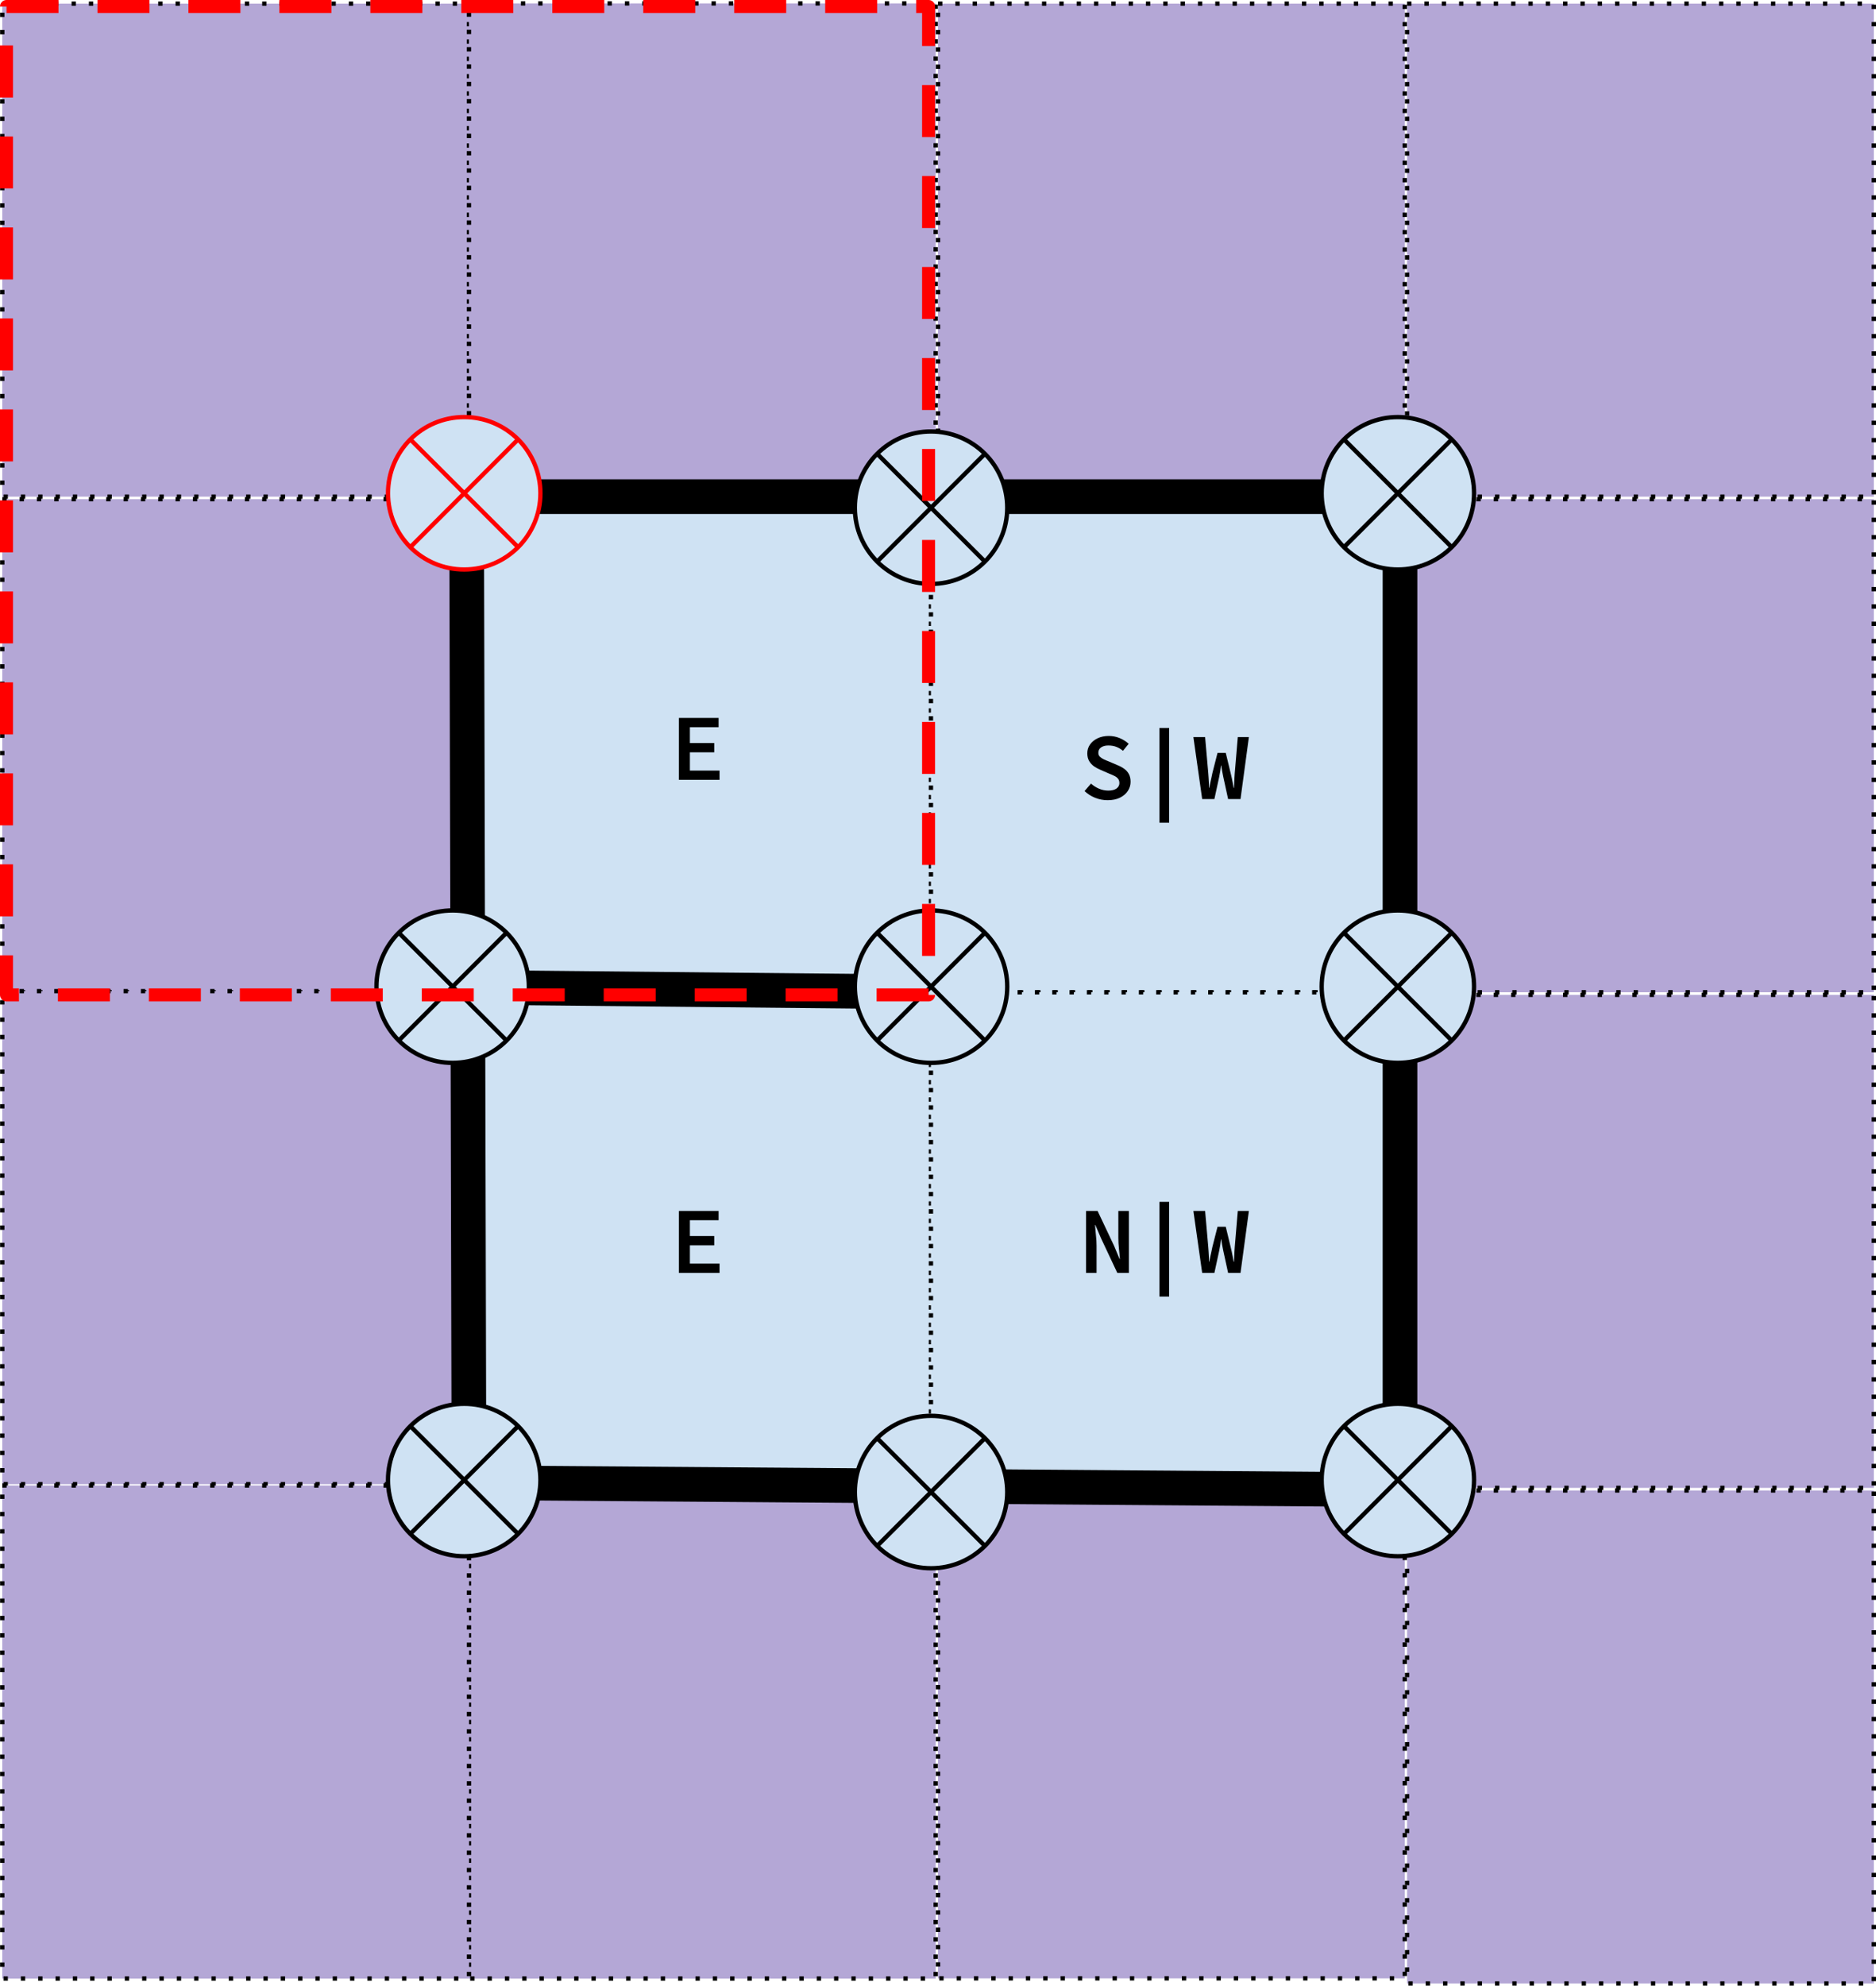 <?xml version="1.0" encoding="utf-8"?>
<!-- Generator: Adobe Illustrator 16.0.3, SVG Export Plug-In . SVG Version: 6.00 Build 0)  -->
<!DOCTYPE svg PUBLIC "-//W3C//DTD SVG 1.1//EN" "http://www.w3.org/Graphics/SVG/1.1/DTD/svg11.dtd">
<svg version="1.1" id="Layer_1" xmlns="http://www.w3.org/2000/svg" xmlns:xlink="http://www.w3.org/1999/xlink" x="0px" y="0px"
	 width="433.089px" height="458.305px" viewBox="257.125 54.628 433.089 458.305"
	 enable-background="new 257.125 54.628 433.089 458.305" xml:space="preserve">
<g>
	<g>
		<path fill="#B4A7D6" d="M257.65,169.853h107.746V283.65H257.65V169.853z"/>
		<path fill="none" stroke="#000000" stroke-linejoin="round" stroke-miterlimit="10" stroke-dasharray="1,3" d="M257.65,169.853
			h107.746V283.65H257.65V169.853z"/>
		<path fill="#B4A7D6" d="M257.65,55.461h107.746v113.797H257.65V55.461z"/>
		<path fill="none" stroke="#000000" stroke-linejoin="round" stroke-miterlimit="10" stroke-dasharray="1,3" d="M257.65,55.461
			h107.746v113.797H257.65V55.461z"/>
		<path fill="#B4A7D6" d="M365.386,55.415h107.746v113.797H365.386V55.415z"/>
		<path fill="none" stroke="#000000" stroke-linejoin="round" stroke-miterlimit="10" stroke-dasharray="1,3" d="M365.386,55.415
			h107.746v113.797H365.386V55.415z"/>
		<path fill="#B4A7D6" d="M257.65,283.391h107.746v113.797H257.65V283.391z"/>
		<path fill="none" stroke="#000000" stroke-linejoin="round" stroke-miterlimit="10" stroke-dasharray="1,3" d="M257.65,283.391
			h107.746v113.797H257.65V283.391z"/>
		<path fill="#B4A7D6" d="M473.677,55.461h107.746v113.797H473.677V55.461z"/>
		<path fill="none" stroke="#000000" stroke-linejoin="round" stroke-miterlimit="10" stroke-dasharray="1,3" d="M473.677,55.461
			h107.746v113.797H473.677V55.461z"/>
		<path fill="#B4A7D6" d="M581.969,55.461h107.745v113.797H581.969V55.461z"/>
		<path fill="none" stroke="#000000" stroke-linejoin="round" stroke-miterlimit="10" stroke-dasharray="1,3" d="M581.969,55.461
			h107.745v113.797H581.969V55.461z"/>
		<path fill="#B4A7D6" d="M581.969,169.853h107.745V283.65H581.969V169.853z"/>
		<path fill="none" stroke="#000000" stroke-linejoin="round" stroke-miterlimit="10" stroke-dasharray="1,3" d="M581.969,169.853
			h107.745V283.65H581.969V169.853z"/>
		<path fill="#B4A7D6" d="M581.969,284.245h107.745v113.797H581.969V284.245z"/>
		<path fill="none" stroke="#000000" stroke-linejoin="round" stroke-miterlimit="10" stroke-dasharray="1,3" d="M581.969,284.245
			h107.745v113.797H581.969V284.245z"/>
		<path fill="#B4A7D6" d="M581.969,398.637h107.745v113.797H581.969V398.637z"/>
		<path fill="none" stroke="#000000" stroke-linejoin="round" stroke-miterlimit="10" stroke-dasharray="1,3" d="M581.969,398.637
			h107.745v113.797H581.969V398.637z"/>
		<path fill="#B4A7D6" d="M473.677,397.447h107.746v113.797H473.677V397.447z"/>
		<path fill="none" stroke="#000000" stroke-linejoin="round" stroke-miterlimit="10" stroke-dasharray="1,3" d="M473.677,397.447
			h107.746v113.797H473.677V397.447z"/>
		<path fill="#B4A7D6" d="M365.386,397.494h107.746v113.798H365.386V397.494z"/>
		<path fill="none" stroke="#000000" stroke-linejoin="round" stroke-miterlimit="10" stroke-dasharray="1,3" d="M365.386,397.494
			h107.746v113.798H365.386V397.494z"/>
		<path fill="#B4A7D6" d="M257.649,397.494h107.746v113.798H257.649V397.494z"/>
		<path fill="none" stroke="#000000" stroke-linejoin="round" stroke-miterlimit="10" stroke-dasharray="1,3" d="M257.649,397.494
			h107.746v113.798H257.649V397.494z"/>
		<path fill="#CFE2F3" d="M364.292,169.853h107.745V283.65H364.292V169.853z"/>
		<path fill="none" stroke="#000000" stroke-linejoin="round" stroke-miterlimit="10" stroke-dasharray="1,3" d="M364.292,169.853
			h107.745V283.65H364.292V169.853z"/>
		<path fill="#CFE2F3" d="M472.037,169.853h107.746V283.65H472.037V169.853z"/>
		<path fill="none" stroke="#000000" stroke-linejoin="round" stroke-miterlimit="10" stroke-dasharray="1,3" d="M472.037,169.853
			h107.746V283.65H472.037V169.853z"/>
		<path fill="#CFE2F3" d="M364.292,283.65h107.745v113.797H364.292V283.65z"/>
		<path fill="none" stroke="#000000" stroke-linejoin="round" stroke-miterlimit="10" stroke-dasharray="1,3" d="M364.292,283.65
			h107.745v113.797H364.292V283.65z"/>
		<path fill="#CFE2F3" d="M472.037,283.65h107.746v113.797H472.037V283.65z"/>
		<path fill="none" stroke="#000000" stroke-linejoin="round" stroke-miterlimit="10" stroke-dasharray="1,3" d="M472.037,283.65
			h107.746v113.797H472.037V283.65z"/>
		<path fill-opacity="0" d="M386.284,207.822h63.762v37.858h-63.762V207.822z"/>
		<path d="M413.856,234.624v-14.296h9.162v2.142h-6.627v3.652h5.62v2.142h-5.62v4.219h6.847v2.142H413.856z"/>
		<path fill-opacity="0" d="M494.029,212.249h63.762v37.858h-63.762V212.249z"/>
		<path d="M512.83,239.316c-1.001,0-1.962-0.183-2.883-0.549c-0.916-0.366-1.73-0.885-2.444-1.556l1.482-1.721
			c0.537,0.476,1.147,0.863,1.831,1.162c0.689,0.299,1.413,0.449,2.169,0.449c0.83,0,1.465-0.162,1.904-0.485
			c0.439-0.33,0.658-0.742,0.658-1.236c0-0.427-0.104-0.766-0.311-1.016c-0.201-0.256-0.482-0.473-0.842-0.65
			c-0.354-0.177-0.772-0.36-1.254-0.549l-1.95-0.851c-0.494-0.202-0.979-0.461-1.455-0.778c-0.47-0.323-0.854-0.732-1.153-1.227
			c-0.299-0.5-0.448-1.101-0.448-1.803c0-0.757,0.21-1.437,0.632-2.041c0.421-0.604,1.007-1.083,1.757-1.437
			c0.751-0.36,1.608-0.54,2.572-0.54c0.872,0,1.705,0.165,2.498,0.494c0.8,0.323,1.498,0.763,2.097,1.318l-1.318,1.62
			c-0.476-0.396-0.982-0.699-1.52-0.906c-0.53-0.213-1.159-0.32-1.885-0.32c-0.672,0-1.221,0.146-1.648,0.439
			c-0.421,0.293-0.631,0.708-0.631,1.245c0,0.366,0.115,0.665,0.348,0.897c0.238,0.232,0.543,0.437,0.915,0.613
			s0.769,0.345,1.19,0.503l1.876,0.806c0.616,0.238,1.156,0.524,1.62,0.86c0.47,0.33,0.836,0.741,1.098,1.235
			c0.263,0.488,0.395,1.08,0.395,1.776c0,0.775-0.214,1.482-0.641,2.123c-0.422,0.641-1.025,1.157-1.813,1.547
			C514.89,239.124,513.94,239.316,512.83,239.316z M524.796,244.515v-21.866h2.233v21.866H524.796z M534.657,239.051l-2.031-14.297
			h2.709l0.723,8.283c0.031,0.397,0.059,0.775,0.083,1.135c0.03,0.354,0.052,0.714,0.063,1.08c0.019,0.36,0.034,0.766,0.046,1.217
			h0.064c0.073-0.452,0.149-0.857,0.229-1.217c0.085-0.366,0.165-0.726,0.238-1.08c0.073-0.36,0.152-0.738,0.237-1.135l1.181-4.631
			h1.904l1.116,4.631c0.098,0.397,0.184,0.769,0.257,1.117c0.073,0.348,0.146,0.708,0.22,1.08s0.146,0.784,0.22,1.236h0.091
			c0.024-0.452,0.043-0.864,0.056-1.236c0.018-0.372,0.033-0.732,0.045-1.08c0.019-0.348,0.043-0.72,0.073-1.117l0.696-8.283h2.563
			l-1.932,14.297h-2.864l-1.107-5.071c-0.104-0.452-0.192-0.9-0.266-1.345c-0.073-0.446-0.141-0.888-0.201-1.327h-0.064
			c-0.055,0.439-0.115,0.881-0.183,1.327c-0.067,0.445-0.149,0.894-0.247,1.345l-1.099,5.071H534.657z"/>
		<path fill-opacity="0" d="M386.284,321.619h63.762v37.858h-63.762V321.619z"/>
		<path d="M413.856,348.421v-14.296h9.162v2.142h-6.627v3.651h5.62v2.143h-5.62v4.219h6.847v2.142H413.856z"/>
		<path fill-opacity="0" d="M494.029,321.619h63.762v37.858h-63.762V321.619z"/>
		<path fill-opacity="0" d="M494.029,321.619h63.762v37.858h-63.762V321.619z"/>
		<path d="M507.851,348.421v-14.296h2.664l3.789,8.018l1.281,3.066h0.073c-0.049-0.732-0.122-1.529-0.22-2.39
			c-0.092-0.86-0.137-1.689-0.137-2.489v-6.205h2.434v14.296h-2.672l-3.78-8.045l-1.29-3.039h-0.064
			c0.043,0.757,0.109,1.557,0.201,2.398c0.098,0.836,0.146,1.647,0.146,2.435v6.251H507.851z M524.796,353.886V332.02h2.233v21.866
			H524.796z M534.657,348.421l-2.031-14.296h2.709l0.723,8.283c0.031,0.396,0.059,0.774,0.083,1.135
			c0.03,0.354,0.052,0.714,0.063,1.08c0.019,0.359,0.034,0.766,0.046,1.217h0.064c0.073-0.451,0.149-0.857,0.229-1.217
			c0.085-0.366,0.165-0.727,0.238-1.08c0.073-0.36,0.152-0.738,0.237-1.135l1.181-4.632h1.904l1.116,4.632
			c0.098,0.396,0.184,0.769,0.257,1.116s0.146,0.708,0.22,1.08s0.146,0.784,0.22,1.235h0.091c0.024-0.451,0.043-0.863,0.056-1.235
			c0.018-0.372,0.033-0.732,0.045-1.08c0.019-0.348,0.043-0.72,0.073-1.116l0.696-8.283h2.563l-1.932,14.296h-2.864l-1.107-5.07
			c-0.104-0.451-0.192-0.9-0.266-1.346s-0.141-0.888-0.201-1.327h-0.064c-0.055,0.439-0.115,0.882-0.183,1.327
			s-0.149,0.895-0.247,1.346l-1.099,5.07H534.657z"/>
		<path fill-opacity="0" d="M364.842,169.258l0.554,228.683"/>
		<path fill="none" stroke="#000000" stroke-width="8" stroke-linejoin="round" stroke-miterlimit="10" d="M364.842,169.258
			l0.554,228.683"/>
		<path fill-opacity="0" d="M365.391,169.258h216.026"/>
		<path fill="none" stroke="#000000" stroke-width="8" stroke-linejoin="round" stroke-miterlimit="10" d="M365.391,169.258h216.026
			"/>
		<path fill-opacity="0" d="M580.324,169.807v228.129"/>
		<path fill="none" stroke="#000000" stroke-width="8" stroke-linejoin="round" stroke-miterlimit="10" d="M580.324,169.807v228.129
			"/>
		<path fill-opacity="0" d="M581.974,398.481l-216.579-1.642"/>
		<path fill="none" stroke="#000000" stroke-width="8" stroke-linejoin="round" stroke-miterlimit="10" d="M581.974,398.481
			l-216.579-1.642"/>
		<path fill="#CFE2F3" d="M454.471,171.809L454.471,171.809c0-9.716,7.876-17.592,17.592-17.592l0,0
			c4.665,0,9.14,1.854,12.438,5.153c3.3,3.299,5.152,7.773,5.152,12.439l0,0c0,9.716-7.876,17.592-17.591,17.592l0,0
			C462.347,189.4,454.471,181.524,454.471,171.809z"/>
		<path fill-opacity="0" d="M459.623,159.37l24.878,24.878 M484.501,159.37l-24.878,24.878"/>
		<path fill-opacity="0" d="M454.471,171.809L454.471,171.809c0-9.716,7.876-17.592,17.592-17.592l0,0
			c4.665,0,9.14,1.854,12.438,5.153c3.3,3.299,5.152,7.773,5.152,12.439l0,0c0,9.716-7.876,17.592-17.591,17.592l0,0
			C462.347,189.4,454.471,181.524,454.471,171.809z"/>
		<path fill="none" stroke="#000000" stroke-linejoin="round" stroke-miterlimit="10" d="M459.623,159.37l24.878,24.878
			 M484.501,159.37l-24.878,24.878"/>
		<path fill="none" stroke="#000000" stroke-linejoin="round" stroke-miterlimit="10" d="M454.471,171.809L454.471,171.809
			c0-9.716,7.876-17.592,17.592-17.592l0,0c4.665,0,9.14,1.854,12.438,5.153c3.3,3.299,5.152,7.773,5.152,12.439l0,0
			c0,9.716-7.876,17.592-17.591,17.592l0,0C462.347,189.4,454.471,181.524,454.471,171.809z"/>
		<path fill="#CFE2F3" d="M562.239,168.483L562.239,168.483c0-9.715,7.876-17.591,17.592-17.591l0,0
			c4.665,0,9.14,1.853,12.438,5.152c3.3,3.299,5.153,7.773,5.153,12.439l0,0c0,9.716-7.877,17.592-17.592,17.592l0,0
			C570.115,186.075,562.239,178.199,562.239,168.483z"/>
		<path fill-opacity="0" d="M567.392,156.044l24.878,24.878 M592.27,156.044l-24.878,24.878"/>
		<path fill-opacity="0" d="M562.239,168.483L562.239,168.483c0-9.715,7.876-17.591,17.592-17.591l0,0
			c4.665,0,9.14,1.853,12.438,5.152c3.3,3.299,5.153,7.773,5.153,12.439l0,0c0,9.716-7.877,17.592-17.592,17.592l0,0
			C570.115,186.075,562.239,178.199,562.239,168.483z"/>
		<path fill="none" stroke="#000000" stroke-linejoin="round" stroke-miterlimit="10" d="M567.392,156.044l24.878,24.878
			 M592.27,156.044l-24.878,24.878"/>
		<path fill="none" stroke="#000000" stroke-linejoin="round" stroke-miterlimit="10" d="M562.239,168.483L562.239,168.483
			c0-9.715,7.876-17.591,17.592-17.591l0,0c4.665,0,9.14,1.853,12.438,5.152c3.3,3.299,5.153,7.773,5.153,12.439l0,0
			c0,9.716-7.877,17.592-17.592,17.592l0,0C570.115,186.075,562.239,178.199,562.239,168.483z"/>
		<path fill="#CFE2F3" d="M562.239,282.354L562.239,282.354c0-9.715,7.876-17.591,17.592-17.591l0,0
			c4.665,0,9.14,1.854,12.438,5.152c3.3,3.299,5.153,7.774,5.153,12.439l0,0c0,9.716-7.877,17.592-17.592,17.592l0,0
			C570.115,299.945,562.239,292.069,562.239,282.354z"/>
		<path fill-opacity="0" d="M567.392,269.915l24.878,24.878 M592.27,269.915l-24.878,24.878"/>
		<path fill-opacity="0" d="M562.239,282.354L562.239,282.354c0-9.715,7.876-17.591,17.592-17.591l0,0
			c4.665,0,9.14,1.854,12.438,5.152c3.3,3.299,5.153,7.774,5.153,12.439l0,0c0,9.716-7.877,17.592-17.592,17.592l0,0
			C570.115,299.945,562.239,292.069,562.239,282.354z"/>
		<path fill="none" stroke="#000000" stroke-linejoin="round" stroke-miterlimit="10" d="M567.392,269.915l24.878,24.878
			 M592.27,269.915l-24.878,24.878"/>
		<path fill="none" stroke="#000000" stroke-linejoin="round" stroke-miterlimit="10" d="M562.239,282.354L562.239,282.354
			c0-9.715,7.876-17.591,17.592-17.591l0,0c4.665,0,9.14,1.854,12.438,5.152c3.3,3.299,5.153,7.774,5.153,12.439l0,0
			c0,9.716-7.877,17.592-17.592,17.592l0,0C570.115,299.945,562.239,292.069,562.239,282.354z"/>
		<path fill="#CFE2F3" d="M454.471,399L454.471,399c0-9.716,7.876-17.592,17.592-17.592l0,0c4.665,0,9.14,1.854,12.438,5.152
			c3.3,3.299,5.152,7.773,5.152,12.439l0,0c0,9.716-7.876,17.592-17.591,17.592l0,0C462.347,416.592,454.471,408.716,454.471,399z"
			/>
		<path fill-opacity="0" d="M459.623,386.561l24.878,24.879 M484.501,386.561l-24.878,24.879"/>
		<path fill-opacity="0" d="M454.471,399L454.471,399c0-9.716,7.876-17.592,17.592-17.592l0,0c4.665,0,9.14,1.854,12.438,5.152
			c3.3,3.299,5.152,7.773,5.152,12.439l0,0c0,9.716-7.876,17.592-17.591,17.592l0,0C462.347,416.592,454.471,408.716,454.471,399z"
			/>
		<path fill="none" stroke="#000000" stroke-linejoin="round" stroke-miterlimit="10" d="M459.623,386.561l24.878,24.879
			 M484.501,386.561l-24.878,24.879"/>
		<path fill="none" stroke="#000000" stroke-linejoin="round" stroke-miterlimit="10" d="M454.471,399L454.471,399
			c0-9.716,7.876-17.592,17.592-17.592l0,0c4.665,0,9.14,1.854,12.438,5.152c3.3,3.299,5.152,7.773,5.152,12.439l0,0
			c0,9.716-7.876,17.592-17.591,17.592l0,0C462.347,416.592,454.471,408.716,454.471,399z"/>
		<path fill="#CFE2F3" d="M562.239,396.225L562.239,396.225c0-9.716,7.876-17.592,17.592-17.592l0,0
			c4.665,0,9.14,1.854,12.438,5.152c3.3,3.3,5.153,7.773,5.153,12.439l0,0c0,9.716-7.877,17.592-17.592,17.592l0,0
			C570.115,413.816,562.239,405.94,562.239,396.225z"/>
		<path fill-opacity="0" d="M567.392,383.785l24.878,24.879 M592.27,383.785l-24.878,24.879"/>
		<path fill-opacity="0" d="M562.239,396.225L562.239,396.225c0-9.716,7.876-17.592,17.592-17.592l0,0
			c4.665,0,9.14,1.854,12.438,5.152c3.3,3.3,5.153,7.773,5.153,12.439l0,0c0,9.716-7.877,17.592-17.592,17.592l0,0
			C570.115,413.816,562.239,405.94,562.239,396.225z"/>
		<path fill="none" stroke="#000000" stroke-linejoin="round" stroke-miterlimit="10" d="M567.392,383.785l24.878,24.879
			 M592.27,383.785l-24.878,24.879"/>
		<path fill="none" stroke="#000000" stroke-linejoin="round" stroke-miterlimit="10" d="M562.239,396.225L562.239,396.225
			c0-9.716,7.876-17.592,17.592-17.592l0,0c4.665,0,9.14,1.854,12.438,5.152c3.3,3.3,5.153,7.773,5.153,12.439l0,0
			c0,9.716-7.877,17.592-17.592,17.592l0,0C570.115,413.816,562.239,405.94,562.239,396.225z"/>
		<path fill="#CFE2F3" d="M346.702,396.225L346.702,396.225c0-9.716,7.876-17.592,17.592-17.592l0,0
			c4.666,0,9.14,1.854,12.439,5.152c3.299,3.3,5.153,7.773,5.153,12.439l0,0c0,9.716-7.876,17.592-17.592,17.592l0,0
			C354.578,413.816,346.702,405.94,346.702,396.225z"/>
		<path fill-opacity="0" d="M351.854,383.785l24.878,24.879 M376.732,383.785l-24.878,24.879"/>
		<path fill-opacity="0" d="M346.702,396.225L346.702,396.225c0-9.716,7.876-17.592,17.592-17.592l0,0
			c4.666,0,9.14,1.854,12.439,5.152c3.299,3.3,5.153,7.773,5.153,12.439l0,0c0,9.716-7.876,17.592-17.592,17.592l0,0
			C354.578,413.816,346.702,405.94,346.702,396.225z"/>
		<path fill="none" stroke="#000000" stroke-linejoin="round" stroke-miterlimit="10" d="M351.854,383.785l24.878,24.879
			 M376.732,383.785l-24.878,24.879"/>
		<path fill="none" stroke="#000000" stroke-linejoin="round" stroke-miterlimit="10" d="M346.702,396.225L346.702,396.225
			c0-9.716,7.876-17.592,17.592-17.592l0,0c4.666,0,9.14,1.854,12.439,5.152c3.299,3.3,5.153,7.773,5.153,12.439l0,0
			c0,9.716-7.876,17.592-17.592,17.592l0,0C354.578,413.816,346.702,405.94,346.702,396.225z"/>
		<path fill-opacity="0" d="M363.193,282.495l110.495,1.106"/>
		<path fill="none" stroke="#000000" stroke-width="8" stroke-linejoin="round" stroke-miterlimit="10" d="M363.193,282.495
			l110.495,1.106"/>
		<path fill="#CFE2F3" d="M454.471,282.354L454.471,282.354c0-9.715,7.876-17.591,17.592-17.591l0,0
			c4.665,0,9.14,1.854,12.438,5.152c3.3,3.299,5.152,7.774,5.152,12.439l0,0c0,9.716-7.876,17.592-17.591,17.592l0,0
			C462.347,299.945,454.471,292.069,454.471,282.354z"/>
		<path fill-opacity="0" d="M459.623,269.915l24.878,24.878 M484.501,269.915l-24.878,24.878"/>
		<path fill-opacity="0" d="M454.471,282.354L454.471,282.354c0-9.715,7.876-17.591,17.592-17.591l0,0
			c4.665,0,9.14,1.854,12.438,5.152c3.3,3.299,5.152,7.774,5.152,12.439l0,0c0,9.716-7.876,17.592-17.591,17.592l0,0
			C462.347,299.945,454.471,292.069,454.471,282.354z"/>
		<path fill="none" stroke="#000000" stroke-linejoin="round" stroke-miterlimit="10" d="M459.623,269.915l24.878,24.878
			 M484.501,269.915l-24.878,24.878"/>
		<path fill="none" stroke="#000000" stroke-linejoin="round" stroke-miterlimit="10" d="M454.471,282.354L454.471,282.354
			c0-9.715,7.876-17.591,17.592-17.591l0,0c4.665,0,9.14,1.854,12.438,5.152c3.3,3.299,5.152,7.774,5.152,12.439l0,0
			c0,9.716-7.876,17.592-17.591,17.592l0,0C462.347,299.945,454.471,292.069,454.471,282.354z"/>
		<path fill="#CFE2F3" d="M344.036,282.354L344.036,282.354c0-9.715,7.876-17.591,17.592-17.591l0,0
			c4.666,0,9.14,1.854,12.439,5.152c3.299,3.299,5.152,7.774,5.152,12.439l0,0c0,9.716-7.876,17.592-17.592,17.592l0,0
			C351.912,299.945,344.036,292.069,344.036,282.354z"/>
		<path fill-opacity="0" d="M349.188,269.915l24.878,24.878 M374.067,269.915l-24.878,24.878"/>
		<path fill-opacity="0" d="M344.036,282.354L344.036,282.354c0-9.715,7.876-17.591,17.592-17.591l0,0
			c4.666,0,9.14,1.854,12.439,5.152c3.299,3.299,5.152,7.774,5.152,12.439l0,0c0,9.716-7.876,17.592-17.592,17.592l0,0
			C351.912,299.945,344.036,292.069,344.036,282.354z"/>
		<path fill="none" stroke="#000000" stroke-linejoin="round" stroke-miterlimit="10" d="M349.188,269.915l24.878,24.878
			 M374.067,269.915l-24.878,24.878"/>
		<path fill="none" stroke="#000000" stroke-linejoin="round" stroke-miterlimit="10" d="M344.036,282.354L344.036,282.354
			c0-9.715,7.876-17.591,17.592-17.591l0,0c4.666,0,9.14,1.854,12.439,5.152c3.299,3.299,5.152,7.774,5.152,12.439l0,0
			c0,9.716-7.876,17.592-17.592,17.592l0,0C351.912,299.945,344.036,292.069,344.036,282.354z"/>
		<path fill-opacity="0" d="M258.625,56.128h212.871v228.129H258.625V56.128z"/>
		<path fill="none" stroke="#FF0000" stroke-width="3" stroke-linejoin="round" stroke-miterlimit="10" stroke-dasharray="12,9" d="
			M258.625,56.128h212.871v228.129H258.625V56.128z"/>
		<path fill="#CFE2F3" d="M346.702,168.483L346.702,168.483c0-9.715,7.876-17.591,17.592-17.591l0,0
			c4.666,0,9.14,1.853,12.439,5.152c3.299,3.299,5.153,7.773,5.153,12.439l0,0c0,9.716-7.876,17.592-17.592,17.592l0,0
			C354.578,186.075,346.702,178.199,346.702,168.483z"/>
		<path fill-opacity="0" d="M351.854,156.044l24.878,24.878 M376.732,156.044l-24.878,24.878"/>
		<path fill-opacity="0" d="M346.702,168.483L346.702,168.483c0-9.715,7.876-17.591,17.592-17.591l0,0
			c4.666,0,9.14,1.853,12.439,5.152c3.299,3.299,5.153,7.773,5.153,12.439l0,0c0,9.716-7.876,17.592-17.592,17.592l0,0
			C354.578,186.075,346.702,178.199,346.702,168.483z"/>
		<path fill="none" stroke="#FF0000" stroke-linejoin="round" stroke-miterlimit="10" d="M351.854,156.044l24.878,24.878
			 M376.732,156.044l-24.878,24.878"/>
		<path fill="none" stroke="#FF0000" stroke-linejoin="round" stroke-miterlimit="10" d="M346.702,168.483L346.702,168.483
			c0-9.715,7.876-17.591,17.592-17.591l0,0c4.666,0,9.14,1.853,12.439,5.152c3.299,3.299,5.153,7.773,5.153,12.439l0,0
			c0,9.716-7.876,17.592-17.592,17.592l0,0C354.578,186.075,346.702,178.199,346.702,168.483z"/>
	</g>
</g>
</svg>
